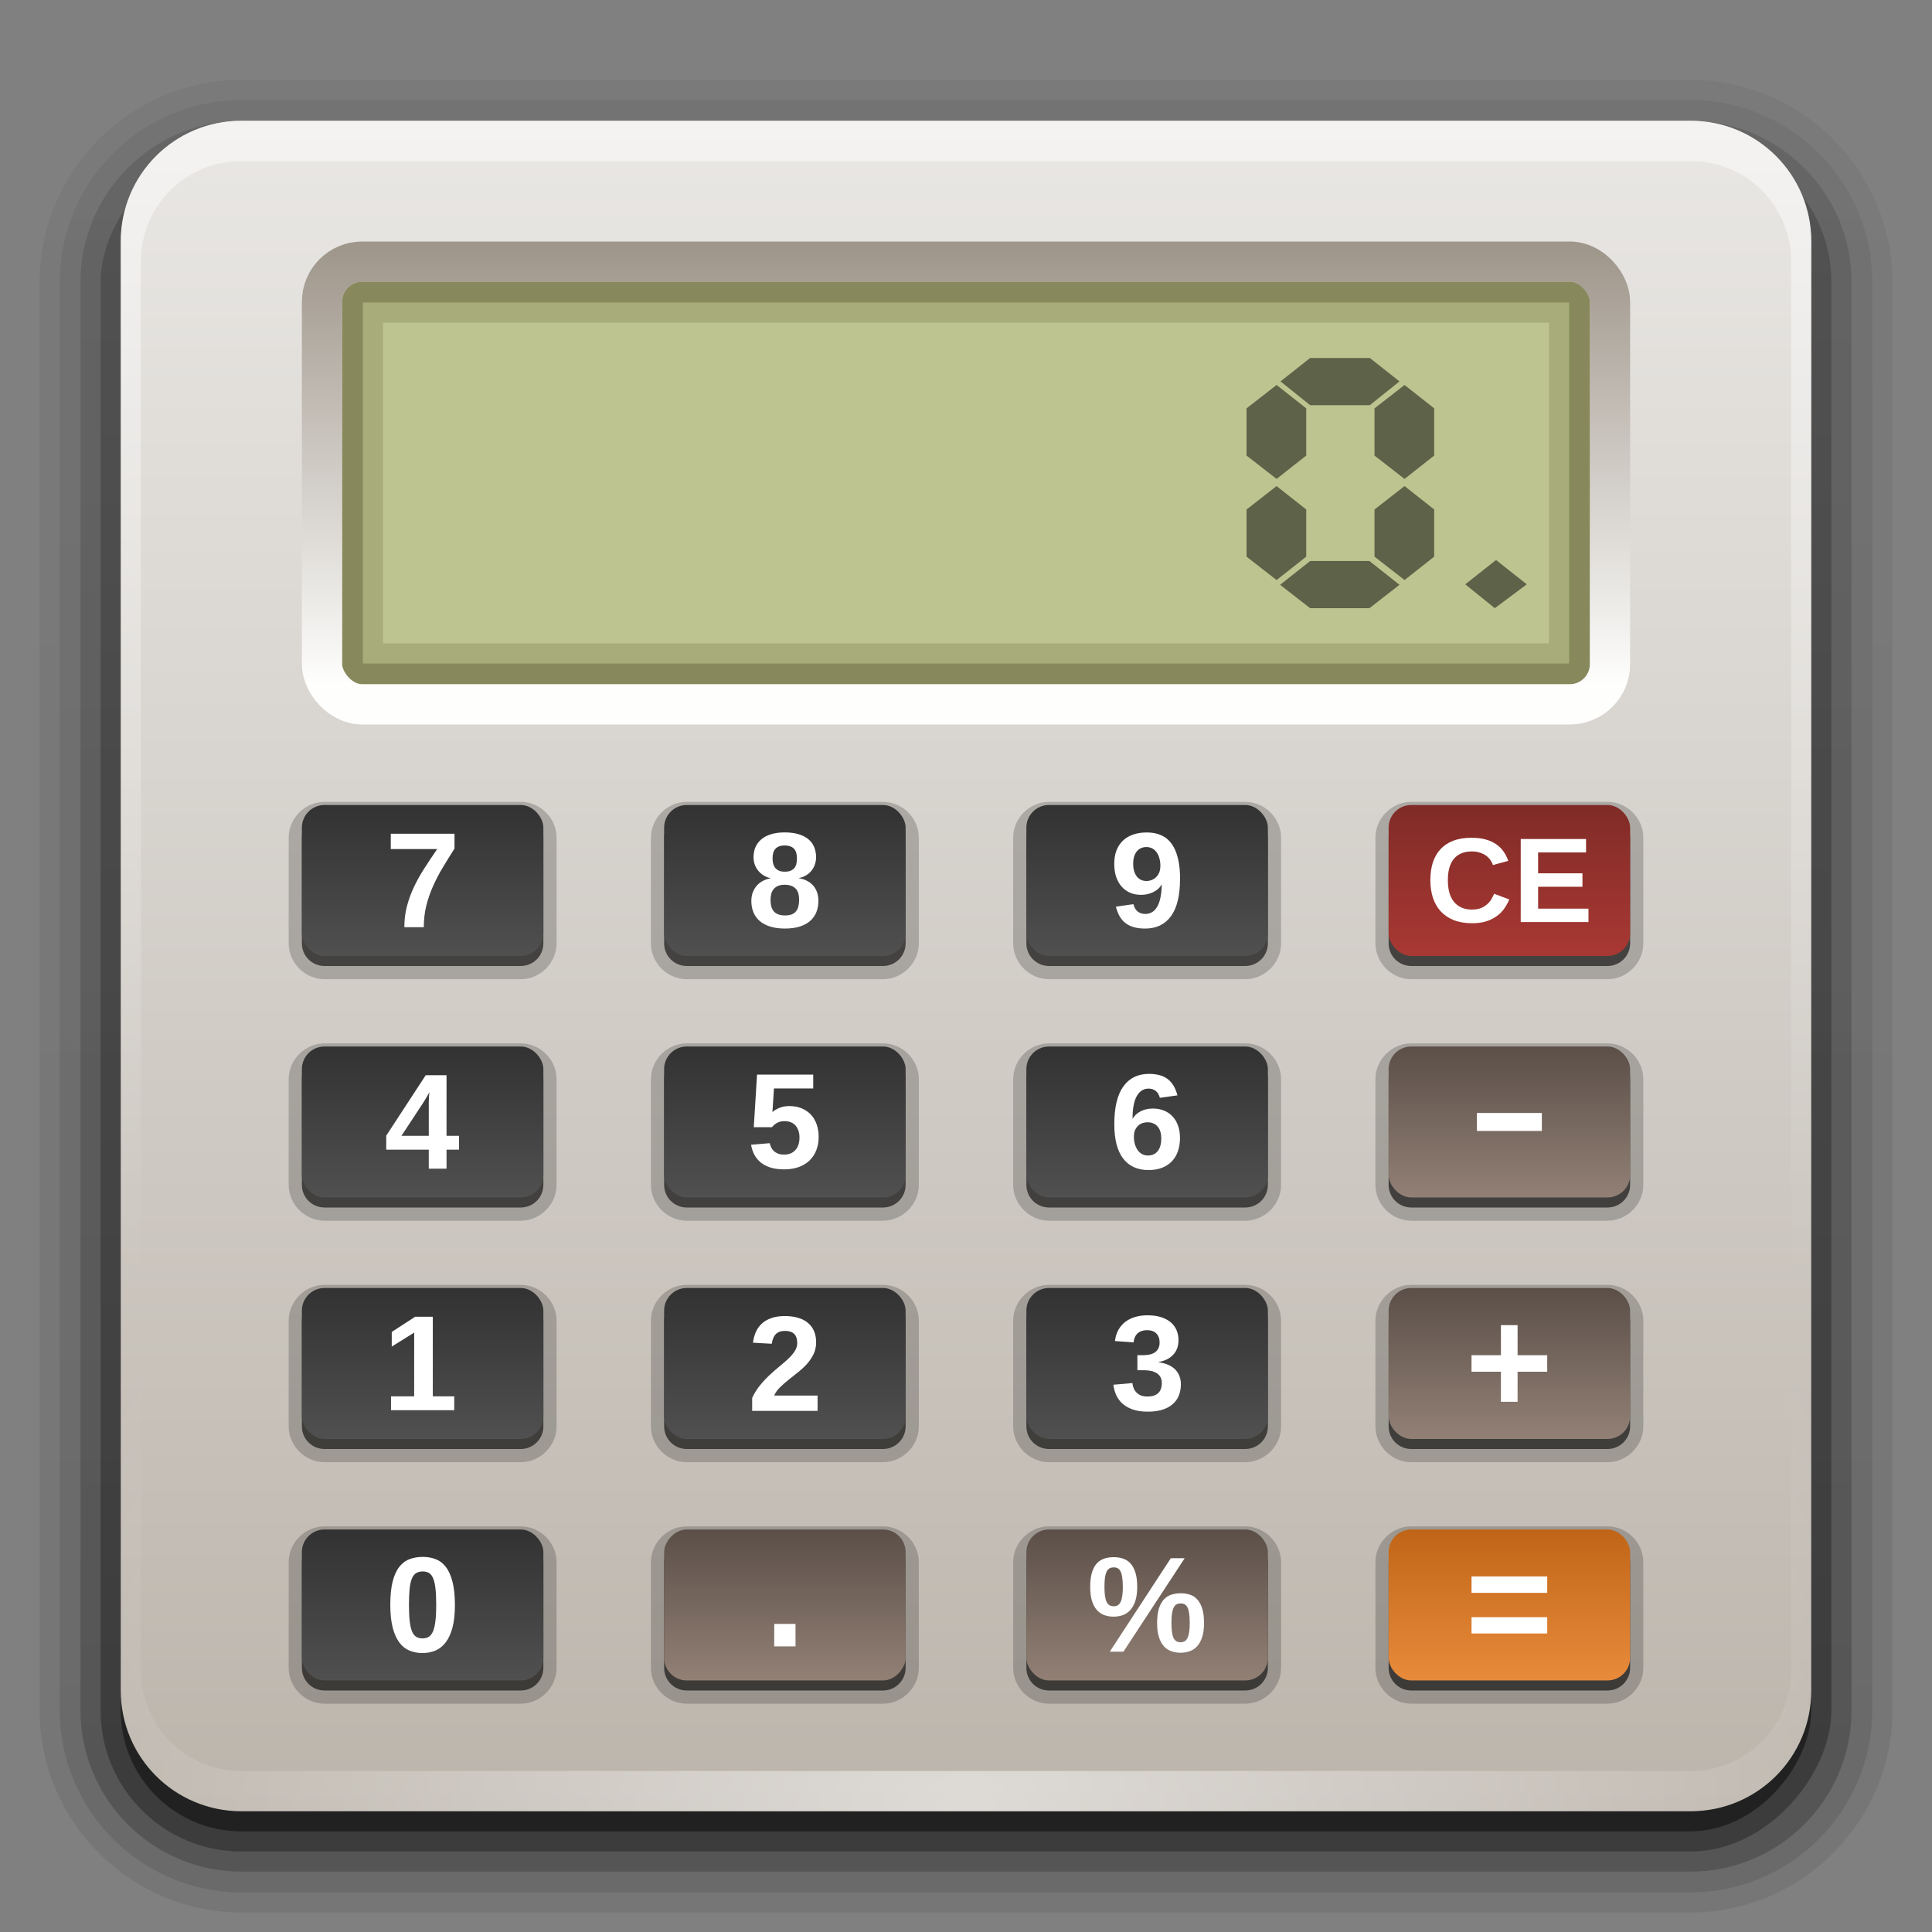 <svg width="96" version="1.0" xmlns="http://www.w3.org/2000/svg" height="96" xmlns:xlink="http://www.w3.org/1999/xlink">
<rect width="100%" height="100%" fill="#808080" stroke="none"/>
<defs id="defs2410">
<filter style="color-interpolation-filters:sRGB" id="filter3174">
<feGaussianBlur stdDeviation="1.71" id="feGaussianBlur3176"/>
</filter>
<linearGradient gradientTransform="matrix(0.75,0,0,0.75,-1,-159.75)" id="linearGradient3793" xlink:href="#linearGradient3720" y1="102" x1="53.333" y2="112" x2="53.333" gradientUnits="userSpaceOnUse"/>
<linearGradient gradientTransform="matrix(1.024,0,0,1.012,-1.143,-98.071)" id="linearGradient2918" xlink:href="#ButtonShadow-0" y1="6.132" x1="32.251" y2="90.239" x2="32.251" gradientUnits="userSpaceOnUse"/>
<linearGradient gradientTransform="matrix(0.75,0,0,0.75,-3,-0.75)" id="linearGradient3791" xlink:href="#linearGradient3778" y1="102" x1="30.247" y2="112" x2="30.247" gradientUnits="userSpaceOnUse"/>
<linearGradient gradientTransform="matrix(0.75,0,0,0.75,3,-0.75)" id="linearGradient3779" xlink:href="#linearGradient3720" y1="96" x1="95.746" y2="85.997" x2="95.746" gradientUnits="userSpaceOnUse"/>
<linearGradient gradientTransform="matrix(0.75,0,0,0.75,-3,-12.75)" id="linearGradient3773" xlink:href="#linearGradient3778" y1="102" x1="30.247" y2="112" x2="30.247" gradientUnits="userSpaceOnUse"/>
<linearGradient gradientTransform="matrix(0.75,0,0,0.75,33,-12.75)" id="linearGradient3777" xlink:href="#linearGradient3778" y1="102" x1="30.247" y2="112" x2="30.247" gradientUnits="userSpaceOnUse"/>
<linearGradient gradientTransform="matrix(0.75,0,0,0.75,15,-12.75)" id="linearGradient3775" xlink:href="#linearGradient3778" y1="102" x1="30.247" y2="112" x2="30.247" gradientUnits="userSpaceOnUse"/>
<linearGradient gradientTransform="matrix(0.75,0,0,0.75,1,-0.75)" id="linearGradient3795" xlink:href="#linearGradient3720" y1="112" x1="74.667" y2="102" x2="74.667" gradientUnits="userSpaceOnUse"/>
<linearGradient gradientTransform="translate(0,-97)" id="linearGradient3721" xlink:href="#ButtonShadow-0" y1="6.132" x1="32.251" y2="90.239" x2="32.251" gradientUnits="userSpaceOnUse"/>
<linearGradient gradientTransform="matrix(1.024,0,0,1.012,-1.143,-98.071)" id="linearGradient3725" xlink:href="#ButtonShadow-0" y1="6.132" x1="32.251" y2="90.239" x2="32.251" gradientUnits="userSpaceOnUse"/>
<linearGradient gradientTransform="matrix(0.75,0,0,0.75,3,-0.75)" id="linearGradient3797" xlink:href="#linearGradient3762" y1="102" x1="94.746" y2="112.049" x2="94.746" gradientUnits="userSpaceOnUse"/>
<linearGradient gradientTransform="matrix(1.024,0,0,1.012,-1.143,-98.071)" id="linearGradient3772" xlink:href="#ButtonShadow-0" y1="6.132" x1="32.251" y2="90.239" x2="32.251" gradientUnits="userSpaceOnUse"/>
<linearGradient gradientTransform="matrix(1.024,0,0,1.012,-1.143,-98.071)" id="linearGradient3780" xlink:href="#ButtonShadow-0" y1="6.132" x1="32.251" y2="90.239" x2="32.251" gradientUnits="userSpaceOnUse"/>
<linearGradient gradientTransform="matrix(1.025,0,0,1.062,-8.6,-4)" id="linearGradient3812" xlink:href="#linearGradient3465" y1="15.5" x1="64" y2="35.771" x2="64" gradientUnits="userSpaceOnUse"/>
<linearGradient gradientTransform="matrix(1.006,0,0,0.994,100,0)" id="ButtonShadow-0" y1="92.54" x1="45.448" y2="7.017" x2="45.448" gradientUnits="userSpaceOnUse">
<stop offset="0" id="stop3750-8"/>
<stop offset="1" style="stop-opacity:.588" id="stop3752-5"/>
</linearGradient>
<linearGradient id="linearGradient3737-1">
<stop offset="0" style="stop-color:#fff" id="stop3739-7"/>
<stop offset="1" style="stop-color:#fff;stop-opacity:0" id="stop3741-2"/>
</linearGradient>
<linearGradient gradientTransform="matrix(0.75,0,0,0.75,3,-0.75)" id="linearGradient3761" xlink:href="#linearGradient3720" y1="80" x1="96" y2="70" x2="96" gradientUnits="userSpaceOnUse"/>
<linearGradient gradientTransform="matrix(0.75,0,0,0.75,33,-24.75)" id="linearGradient3758" xlink:href="#linearGradient3778" y1="102" x1="30.247" y2="112" x2="30.247" gradientUnits="userSpaceOnUse"/>
<linearGradient id="linearGradient3187">
<stop offset="0" style="stop-color:#bcb5ac" id="stop3189"/>
<stop offset="1" style="stop-color:#e9e7e4" id="stop3191"/>
</linearGradient>
<linearGradient id="linearGradient3737">
<stop offset="0" style="stop-color:#fff" id="stop3739"/>
<stop offset="1" style="stop-color:#fff;stop-opacity:0" id="stop3741"/>
</linearGradient>
<linearGradient id="linearGradient3778">
<stop offset="0" style="stop-color:#323232" id="stop3780"/>
<stop offset="1" style="stop-color:#505050" id="stop3782"/>
</linearGradient>
<linearGradient id="linearGradient3770">
<stop offset="0" style="stop-color:#802b27" id="stop3772"/>
<stop offset="1" style="stop-color:#a93833" id="stop3774"/>
</linearGradient>
<linearGradient id="linearGradient3465">
<stop offset="0" style="stop-color:#a0978c" id="stop3467"/>
<stop offset="1" style="stop-color:#fefefd" id="stop3469"/>
</linearGradient>
<linearGradient id="linearGradient3762">
<stop offset="0" style="stop-color:#c06517" id="stop3764"/>
<stop offset="1" style="stop-color:#e88b3b" id="stop3766"/>
</linearGradient>
<linearGradient id="linearGradient3720">
<stop offset="0" style="stop-color:#928075" id="stop3722"/>
<stop offset="1" style="stop-color:#5b4f48" id="stop3724"/>
</linearGradient>
<linearGradient gradientTransform="scale(1.006,0.994)" id="ButtonShadow" y1="92.54" x1="45.448" y2="7.017" x2="45.448" gradientUnits="userSpaceOnUse">
<stop offset="0" id="stop3750"/>
<stop offset="1" style="stop-opacity:.588" id="stop3752"/>
</linearGradient>
<linearGradient id="linearGradient3706" xlink:href="#linearGradient3187" y1="90" x1="48" y2="5.988" x2="48" gradientUnits="userSpaceOnUse"/>
<linearGradient gradientTransform="matrix(0.75,0,0,0.75,3,-0.75)" id="linearGradient3742" xlink:href="#linearGradient3770" y1="54" x1="93.747" y2="64" x2="93.747" gradientUnits="userSpaceOnUse"/>
<linearGradient gradientTransform="matrix(0.75,0,0,0.75,15,-24.75)" id="linearGradient3756" xlink:href="#linearGradient3778" y1="102" x1="30.247" y2="112" x2="30.247" gradientUnits="userSpaceOnUse"/>
<linearGradient gradientTransform="matrix(0.75,0,0,0.75,-3,-24.75)" id="linearGradient3754" xlink:href="#linearGradient3778" y1="102" x1="30.247" y2="112" x2="30.247" gradientUnits="userSpaceOnUse"/>
<linearGradient gradientTransform="matrix(0.75,0,0,0.75,33,-36.75)" id="linearGradient3740" xlink:href="#linearGradient3778" y1="102" x1="30.247" y2="112" x2="30.247" gradientUnits="userSpaceOnUse"/>
<linearGradient gradientTransform="matrix(0.75,0,0,0.75,-3,-36.75)" id="linearGradient3735" xlink:href="#linearGradient3778" y1="102" x1="30.247" y2="112" x2="30.247" gradientUnits="userSpaceOnUse"/>
<linearGradient id="linearGradient3188" xlink:href="#linearGradient3737" y1="6" x1="36.357" y2="63.893" x2="36.357" gradientUnits="userSpaceOnUse"/>
<linearGradient gradientTransform="matrix(0.75,0,0,0.75,15,-36.75)" id="linearGradient3738" xlink:href="#linearGradient3778" y1="102" x1="30.247" y2="112" x2="30.247" gradientUnits="userSpaceOnUse"/>
<radialGradient fx="48" fy="90.172" cx="48" cy="90.172" gradientTransform="matrix(1.157,0,0,0.996,-7.551,0.197)" r="42" id="radialGradient2855" xlink:href="#linearGradient3737-1" gradientUnits="userSpaceOnUse"/>
</defs>
<g style="display:none" id="layer2">
<rect width="86" x="5" y="7" rx="6" height="85" ry="6" style="opacity:.9;fill:url(#ButtonShadow);filter:url(#filter3174);stroke:none" id="rect3745"/>
</g>
<g style="stroke:none" id="layer5">
<path style="opacity:.08;fill:url(#linearGradient2918)" id="path3786" d="m 12,-95.031 c -5.511,0 -10.031,4.52 -10.031,10.031 v 71 c 0,5.511 4.52,10.031 10.031,10.031 h 72 c 5.511,0 10.031,-4.52 10.031,-10.031 v -71 c 0,-5.511 -4.52,-10.031 -10.031,-10.031 h -72 z " transform="scale(1,-1)"/>
<path style="opacity:.1;fill:url(#linearGradient3780)" id="path3778" d="m 12,-94.031 c -4.972,0 -9.031,4.06 -9.031,9.031 v 71 c 0,4.972 4.06,9.031 9.031,9.031 h 72 c 4.972,0 9.031,-4.06 9.031,-9.031 v -71 c 0,-4.972 -4.06,-9.031 -9.031,-9.031 h -72 z " transform="scale(1,-1)"/>
<path style="opacity:.2;fill:url(#linearGradient3772)" id="path3770" d="m 12,-93 c -4.409,0 -8,3.591 -8,8 v 71 c 0,4.409 3.591,8 8,8 h 72 c 4.409,0 8,-3.591 8,-8 v -71 c 0,-4.409 -3.591,-8 -8,-8 h -72 z " transform="scale(1,-1)"/>
<rect width="86" x="5" y="-92" rx="7" height="85" ry="7" style="opacity:.3;fill:url(#linearGradient3725)" id="rect3723" transform="scale(1,-1)"/>
<rect width="84" x="6" y="-91" rx="6" height="84" ry="6" style="opacity:.45;fill:url(#linearGradient3721)" id="rect3716" transform="scale(1,-1)"/>
</g>
<g id="layer4">
<g style="stroke:none;color:#000">
<rect width="68.393" x="13.429" y="10.714" rx="2.565" height="26.107" ry="2.448" style="fill:#bdc490" id="rect3907"/>
<g style="line-height:100%;font-size:48px;font-family:Endless Showroom;text-align:start" id="g3824" transform="matrix(0.777,0,0,0.777,18.259,5.357)">
<path style="opacity:.5;font-weight:900" id="path3961" d="m 68.218,22.238 -1.896,1.496 -1.921,-1.496 0,-3.017 1.921,-1.496 1.896,1.496 0,3.017 m -2.22,-4.742 -1.896,1.521 -3.817,0 -1.896,-1.521 l 1.896,-1.496 h 3.817 l 1.896,1.496 m 2.22,11.208 -1.896,1.496 -1.921,-1.496 0,-3.017 1.921,-1.496 1.896,1.496 0,3.017 m -8.183,-6.466 -1.896,1.496 -1.921,-1.496 0,-3.017 1.921,-1.496 1.896,1.496 0,3.017 m 5.963,8.266 -1.921,1.496 h -3.792 l -1.921,-1.496 1.921,-1.521 h 3.792 l 1.921,1.521 m -5.963,-1.8 -1.896,1.496 -1.921,-1.496 0,-3.017 1.921,-1.496 1.896,1.496 0,3.017"/>
<path style="opacity:.5;font-weight:900" id="text3944" d="m 74.139,30.473 -2.045,1.527 l -1.889,-1.527 1.967,-1.553 1.967,1.553"/>
</g>
<g style="stroke-width:1.5;fill:#717249">
<path style="opacity:.3" id="rect3761" d="m 18,14 c -0.554,0 -1,0.446 -1,1 v 18 c 0,0.554 0.446,1 1,1 h 60 c 0.554,0 1,-0.446 1,-1 v -18 c 0,-0.554 -0.446,-1 -1,-1 h -60 z  m 1.031,2.031 57.938,0 0,15.938 -57.938,0 0,-15.938 z "/>
<path style="opacity:.6" id="rect3757" d="m 18,14 c -0.554,0 -1,0.446 -1,1 v 18 c 0,0.554 0.446,1 1,1 h 60 c 0.554,0 1,-0.446 1,-1 v -18 c 0,-0.554 -0.446,-1 -1,-1 h -60 z  m .031,1.031 59.938,0 0,17.938 -59.938,0 0,-17.938 z "/>
</g>
</g>
</g>
<g id="layer1">
<g style="stroke:none">
<path style="fill:url(#linearGradient3706)" id="rect2419" d="m 12,6 c -3.324,0 -6,2.676 -6,6 v 72 c 0,3.324 2.676,6 6,6 h 72 c 3.324,0 6,-2.676 6,-6 v -72 c 0,-3.324 -2.676,-6 -6,-6 h -72 z  m 6,7 60,0 c 1.108,0 2,0.892 2,2 v 18 c 0,1.108 -0.892,2 -2,2 h -60 c -1.108,0 -2,-0.892 -2,-2 v -18 c 0,-1.108 0.892,-2 2,-2 z "/>
<path style="opacity:.5;fill:url(#linearGradient3188)" id="rect3728" d="m 12,6 c -3.324,0 -6,2.676 -6,6 v 2 68 2 c 0,0.335 0.041,0.651 0.094,0.969 0.049,0.296 0.097,0.597 0.188,0.875 0.01,0.03 0.021,0.064 0.031,0.094 0.099,0.288 0.235,0.547 0.375,0.812 0.145,0.274 0.316,0.536 0.5,0.781 0.184,0.246 0.374,0.473 0.594,0.688 0.44,0.428 0.943,0.815 1.5,1.094 0.279,0.14 0.573,0.247 0.875,0.344 -0.256,-0.1 -0.487,-0.236 -0.719,-0.375 -0.007,-0.004 -0.024,0.004 -0.031,0 -0.032,-0.019 -0.062,-0.043 -0.094,-0.062 -0.12,-0.077 -0.231,-0.164 -0.344,-0.25 -0.106,-0.081 -0.213,-0.161 -0.312,-0.25 -0.178,-0.161 -0.347,-0.345 -0.5,-0.531 -0.108,-0.13 -0.218,-0.265 -0.312,-0.406 -0.025,-0.038 -0.038,-0.086 -0.062,-0.125 -0.065,-0.103 -0.13,-0.205 -0.188,-0.312 -0.101,-0.195 -0.206,-0.416 -0.281,-0.625 -0.008,-0.022 -0.024,-0.041 -0.031,-0.062 -0.032,-0.092 -0.036,-0.187 -0.062,-0.281 -0.03,-0.107 -0.07,-0.203 -0.094,-0.312 -0.073,-0.342 -0.125,-0.698 -0.125,-1.062 v -2 -68 -2 c 0,-2.782 2.218,-5 5,-5 h 2 68 2 c 2.782,0 5,2.218 5,5 v 2 68 2 c 0,0.364 -0.052,0.721 -0.125,1.062 -0.044,0.207 -0.088,0.398 -0.156,0.594 -0.008,0.022 -0.023,0.041 -0.031,0.062 -0.063,0.174 -0.138,0.367 -0.219,0.531 -0.042,0.083 -0.079,0.17 -0.125,0.25 -0.055,0.097 -0.127,0.188 -0.188,0.281 -0.094,0.141 -0.205,0.276 -0.312,0.406 -0.143,0.174 -0.303,0.347 -0.469,0.5 -0.011,0.01 -0.02,0.021 -0.031,0.031 -0.138,0.126 -0.285,0.234 -0.438,0.344 -0.103,0.073 -0.204,0.153 -0.312,0.219 -0.007,0.004 -0.024,-0.004 -0.031,0 -0.232,0.139 -0.463,0.275 -0.719,0.375 0.302,-0.097 0.596,-0.204 0.875,-0.344 0.557,-0.279 1.06,-0.666 1.5,-1.094 0.22,-0.214 0.409,-0.442 0.594,-0.688 0.184,-0.246 0.355,-0.508 0.5,-0.781 0.14,-0.265 0.276,-0.525 0.375,-0.812 0.01,-0.031 0.021,-0.063 0.031,-0.094 0.09,-0.278 0.139,-0.579 0.188,-0.875 0.052,-0.318 0.094,-0.634 0.094,-0.969 v -2 -68 -2 c 0,-3.324 -2.676,-6 -6,-6 h -72 z "/>
</g>
<rect width="64" x="16" y="13" rx="2" height="22" ry="2" style="fill:none;stroke:url(#linearGradient3812);stroke-linejoin:round;stroke-linecap:square;stroke-width:2" id="rect3425"/>
<path style="opacity:.5;fill:url(#radialGradient2855);stroke:none" id="path3615" d="M 12,90 C 8.676,90 6,87.324 6,84 L 6,82 6,14 6,12 c 0,-0.335 0.041,-0.651 0.094,-0.969 0.049,-0.296 0.097,-0.597 0.188,-0.875 C 6.291,10.126 6.302,10.093 6.312,10.062 6.411,9.775 6.547,9.515 6.688,9.25 6.832,8.976 7.003,8.714 7.188,8.469 7.372,8.223 7.561,7.995 7.781,7.781 8.221,7.353 8.724,6.967 9.281,6.688 9.56,6.548 9.855,6.441 10.156,6.344 9.9,6.444 9.67,6.58 9.438,6.719 c -0.007,0.004 -0.024,-0.004 -0.031,0 -0.032,0.019 -0.062,0.043 -0.094,0.062 -0.12,0.077 -0.231,0.164 -0.344,0.25 -0.106,0.081 -0.213,0.161 -0.312,0.25 C 8.478,7.443 8.309,7.627 8.156,7.812 8.049,7.943 7.938,8.078 7.844,8.219 7.819,8.257 7.805,8.305 7.781,8.344 7.716,8.447 7.651,8.548 7.594,8.656 7.493,8.851 7.388,9.072 7.312,9.281 7.304,9.303 7.289,9.322 7.281,9.344 7.249,9.436 7.245,9.531 7.219,9.625 7.188,9.732 7.148,9.828 7.125,9.938 7.052,10.279 7,10.636 7,11 l 0,2 0,68 0,2 c 0,2.782 2.218,5 5,5 l 2,0 68,0 2,0 c 2.782,0 5,-2.218 5,-5 l 0,-2 0,-68 0,-2 C 89,10.636 88.948,10.279 88.875,9.938 88.831,9.731 88.787,9.54 88.719,9.344 88.711,9.322 88.695,9.303 88.688,9.281 88.625,9.108 88.549,8.914 88.469,8.75 88.427,8.667 88.39,8.58 88.344,8.5 88.289,8.403 88.217,8.312 88.156,8.219 88.062,8.078 87.951,7.943 87.844,7.812 87.701,7.638 87.541,7.466 87.375,7.312 87.364,7.302 87.355,7.291 87.344,7.281 87.205,7.156 87.059,7.047 86.906,6.938 86.804,6.864 86.702,6.784 86.594,6.719 c -0.007,-0.004 -0.024,0.004 -0.031,0 -0.232,-0.139 -0.463,-0.275 -0.719,-0.375 0.302,0.097 0.596,0.204 0.875,0.344 0.557,0.279 1.06,0.666 1.5,1.094 0.22,0.214 0.409,0.442 0.594,0.688 0.184,0.246 0.355,0.508 0.5,0.781 0.14,0.265 0.276,0.525 0.375,0.812 0.01,0.031 0.021,0.063 0.031,0.094 0.09,0.278 0.139,0.579 0.188,0.875 C 89.959,11.349 90,11.665 90,12 l 0,2 0,68 0,2 c 0,3.324 -2.676,6 -6,6 l -72,0 z"/>
</g>
<g id="layer3">
<g style="stroke:none">
<path style="opacity:.2" id="path3773" d="m 16.125,39.844 c -0.971,0 -1.781,0.81 -1.781,1.781 v 5.25 c 0,0.971 0.81,1.781 1.781,1.781 h 9.75 c 0.971,0 1.781,-0.81 1.781,-1.781 v -5.25 c 0,-0.971 -0.81,-1.781 -1.781,-1.781 h -9.75 z  m 18,0 c -0.971,0 -1.781,0.81 -1.781,1.781 v 5.25 c 0,0.971 0.81,1.781 1.781,1.781 h 9.75 c 0.971,0 1.781,-0.81 1.781,-1.781 v -5.25 c 0,-0.971 -0.81,-1.781 -1.781,-1.781 h -9.75 z  m 18,0 c -0.971,0 -1.781,0.81 -1.781,1.781 v 5.25 c 0,0.971 0.81,1.781 1.781,1.781 h 9.75 c 0.971,0 1.781,-0.81 1.781,-1.781 v -5.25 c 0,-0.971 -0.81,-1.781 -1.781,-1.781 h -9.75 z  m 18,0 c -0.971,0 -1.781,0.81 -1.781,1.781 v 5.25 c 0,0.971 0.81,1.781 1.781,1.781 h 9.75 c 0.971,0 1.781,-0.81 1.781,-1.781 v -5.25 c 0,-0.971 -0.81,-1.781 -1.781,-1.781 h -9.75 z  m -54,12 c -0.971,0 -1.781,0.81 -1.781,1.781 v 5.25 c 0,0.971 0.81,1.781 1.781,1.781 h 9.75 c 0.971,0 1.781,-0.81 1.781,-1.781 v -5.25 c 0,-0.971 -0.81,-1.781 -1.781,-1.781 h -9.75 z  m 18,0 c -0.971,0 -1.781,0.81 -1.781,1.781 v 5.25 c 0,0.971 0.81,1.781 1.781,1.781 h 9.75 c 0.971,0 1.781,-0.81 1.781,-1.781 v -5.25 c 0,-0.971 -0.81,-1.781 -1.781,-1.781 h -9.75 z  m 18,0 c -0.971,0 -1.781,0.81 -1.781,1.781 v 5.25 c 0,0.971 0.81,1.781 1.781,1.781 h 9.75 c 0.971,0 1.781,-0.81 1.781,-1.781 v -5.25 c 0,-0.971 -0.81,-1.781 -1.781,-1.781 h -9.75 z  m 18,0 c -0.971,0 -1.781,0.81 -1.781,1.781 v 5.25 c 0,0.971 0.81,1.781 1.781,1.781 h 9.75 c 0.971,0 1.781,-0.81 1.781,-1.781 v -5.25 c 0,-0.971 -0.81,-1.781 -1.781,-1.781 h -9.75 z  m -54,12 c -0.971,0 -1.781,0.81 -1.781,1.781 v 5.25 c 0,0.971 0.81,1.781 1.781,1.781 h 9.75 c 0.971,0 1.781,-0.81 1.781,-1.781 v -5.25 c 0,-0.971 -0.81,-1.781 -1.781,-1.781 h -9.75 z  m 18,0 c -0.971,0 -1.781,0.81 -1.781,1.781 v 5.25 c 0,0.971 0.81,1.781 1.781,1.781 h 9.75 c 0.971,0 1.781,-0.81 1.781,-1.781 v -5.25 c 0,-0.971 -0.81,-1.781 -1.781,-1.781 h -9.75 z  m 18,0 c -0.971,0 -1.781,0.81 -1.781,1.781 v 5.25 c 0,0.971 0.81,1.781 1.781,1.781 h 9.75 c 0.971,0 1.781,-0.81 1.781,-1.781 v -5.25 c 0,-0.971 -0.81,-1.781 -1.781,-1.781 h -9.75 z  m 18,0 c -0.971,0 -1.781,0.81 -1.781,1.781 v 5.25 c 0,0.971 0.81,1.781 1.781,1.781 h 9.75 c 0.971,0 1.781,-0.81 1.781,-1.781 v -5.25 c 0,-0.971 -0.81,-1.781 -1.781,-1.781 h -9.75 z  m -54,12 c -0.971,0 -1.781,0.81 -1.781,1.781 v 5.25 c 0,0.971 0.81,1.781 1.781,1.781 h 9.75 c 0.971,0 1.781,-0.81 1.781,-1.781 v -5.25 c 0,-0.971 -0.81,-1.781 -1.781,-1.781 h -9.75 z  m 18,0 c -0.971,-2e-06 -1.781,0.81 -1.781,1.781 v 5.25 c 0,0.971 0.81,1.781 1.781,1.781 h 9.75 c 0.971,0 1.781,-0.81 1.781,-1.781 v -5.25 c -2e-06,-0.971 -0.81,-1.781 -1.781,-1.781 h -9.75 z  m 18,0 c -0.971,0 -1.781,0.81 -1.781,1.781 v 5.25 c 0,0.971 0.81,1.781 1.781,1.781 h 9.75 c 0.971,0 1.781,-0.81 1.781,-1.781 v -5.25 c 0,-0.971 -0.81,-1.781 -1.781,-1.781 h -9.75 z  m 18,0 c -0.971,0 -1.781,0.81 -1.781,1.781 v 5.25 c 0,0.971 0.81,1.781 1.781,1.781 h 9.75 c 0.971,0 1.781,-0.81 1.781,-1.781 v -5.25 c 0,-0.971 -0.81,-1.781 -1.781,-1.781 h -9.75 z "/>
<path style="opacity:.6" id="rect3636" d="m 16.125,40.5 c -0.623,0 -1.125,0.502 -1.125,1.125 v 5.25 c 0,0.623 0.502,1.125 1.125,1.125 h 9.75 c 0.623,0 1.125,-0.502 1.125,-1.125 v -5.25 c 0,-0.623 -0.502,-1.125 -1.125,-1.125 h -9.75 z  m 18,0 c -0.623,0 -1.125,0.502 -1.125,1.125 v 5.25 c 0,0.623 0.502,1.125 1.125,1.125 h 9.75 c 0.623,0 1.125,-0.502 1.125,-1.125 v -5.25 c 0,-0.623 -0.502,-1.125 -1.125,-1.125 h -9.75 z  m 18,0 c -0.623,0 -1.125,0.502 -1.125,1.125 v 5.25 c 0,0.623 0.502,1.125 1.125,1.125 h 9.75 c 0.623,0 1.125,-0.502 1.125,-1.125 v -5.25 c 0,-0.623 -0.502,-1.125 -1.125,-1.125 h -9.75 z  m 18,0 c -0.623,0 -1.125,0.502 -1.125,1.125 v 5.25 c 0,0.623 0.502,1.125 1.125,1.125 h 9.75 c 0.623,0 1.125,-0.502 1.125,-1.125 v -5.25 c 0,-0.623 -0.502,-1.125 -1.125,-1.125 h -9.75 z  m -54,12 c -0.623,0 -1.125,0.502 -1.125,1.125 v 5.25 c 0,0.623 0.502,1.125 1.125,1.125 h 9.75 c 0.623,0 1.125,-0.502 1.125,-1.125 v -5.25 c 0,-0.623 -0.502,-1.125 -1.125,-1.125 h -9.75 z  m 18,0 c -0.623,0 -1.125,0.502 -1.125,1.125 v 5.25 c 0,0.623 0.502,1.125 1.125,1.125 h 9.75 c 0.623,0 1.125,-0.502 1.125,-1.125 v -5.25 c 0,-0.623 -0.502,-1.125 -1.125,-1.125 h -9.75 z  m 18,0 c -0.623,0 -1.125,0.502 -1.125,1.125 v 5.25 c 0,0.623 0.502,1.125 1.125,1.125 h 9.75 c 0.623,0 1.125,-0.502 1.125,-1.125 v -5.25 c 0,-0.623 -0.502,-1.125 -1.125,-1.125 h -9.75 z  m 18,0 c -0.623,0 -1.125,0.502 -1.125,1.125 v 5.25 c 0,0.623 0.502,1.125 1.125,1.125 h 9.75 c 0.623,0 1.125,-0.502 1.125,-1.125 v -5.25 c 0,-0.623 -0.502,-1.125 -1.125,-1.125 h -9.75 z  m -54,12 c -0.623,0 -1.125,0.502 -1.125,1.125 v 5.25 c 0,0.623 0.502,1.125 1.125,1.125 h 9.75 c 0.623,0 1.125,-0.502 1.125,-1.125 v -5.25 c 0,-0.623 -0.502,-1.125 -1.125,-1.125 h -9.75 z  m 18,0 c -0.623,0 -1.125,0.502 -1.125,1.125 v 5.25 c 0,0.623 0.502,1.125 1.125,1.125 h 9.75 c 0.623,0 1.125,-0.502 1.125,-1.125 v -5.25 c 0,-0.623 -0.502,-1.125 -1.125,-1.125 h -9.75 z  m 18,0 c -0.623,0 -1.125,0.502 -1.125,1.125 v 5.25 c 0,0.623 0.502,1.125 1.125,1.125 h 9.75 c 0.623,0 1.125,-0.502 1.125,-1.125 v -5.25 c 0,-0.623 -0.502,-1.125 -1.125,-1.125 h -9.75 z  m 18,0 c -0.623,0 -1.125,0.502 -1.125,1.125 v 5.25 c 0,0.623 0.502,1.125 1.125,1.125 h 9.75 c 0.623,0 1.125,-0.502 1.125,-1.125 v -5.25 c 0,-0.623 -0.502,-1.125 -1.125,-1.125 h -9.75 z  m -54,12 c -0.623,0 -1.125,0.502 -1.125,1.125 v 5.25 c 0,0.623 0.502,1.125 1.125,1.125 h 9.75 c 0.623,0 1.125,-0.502 1.125,-1.125 v -5.25 c 0,-0.623 -0.502,-1.125 -1.125,-1.125 h -9.75 z  m 18,0 c -0.623,-1e-06 -1.125,0.502 -1.125,1.125 v 5.25 c 0,0.623 0.502,1.125 1.125,1.125 h 9.75 c 0.623,0 1.125,-0.502 1.125,-1.125 v -5.25 c -1e-06,-0.623 -0.502,-1.125 -1.125,-1.125 h -9.75 z  m 18,0 c -0.623,0 -1.125,0.502 -1.125,1.125 v 5.25 c 0,0.623 0.502,1.125 1.125,1.125 h 9.75 c 0.623,0 1.125,-0.502 1.125,-1.125 v -5.25 c 0,-0.623 -0.502,-1.125 -1.125,-1.125 h -9.75 z  m 18,0 c -0.623,0 -1.125,0.502 -1.125,1.125 v 5.25 c 0,0.623 0.502,1.125 1.125,1.125 h 9.75 c 0.623,0 1.125,-0.502 1.125,-1.125 v -5.25 c 0,-0.623 -0.502,-1.125 -1.125,-1.125 h -9.75 z "/>
<g id="g3763" transform="translate(0,0.25)">
<rect width="12" x="15" y="63.75" rx="1.125" height="7.5" ry="1.125" style="fill:url(#linearGradient3773)" id="rect3786"/>
<path style="fill:#fff;font-family:Liberation Sans;text-align:start;line-height:100%;font-weight:bold;font-size:9px" id="text3826" d="m 19.43,69.822 0,-.689 1.15,0 0,-3.167 -1.114,.695 0,-.728 1.163,-.755 .877,0 0,3.955 1.065,0 0,.689 -3.141,0"/>
<rect width="12" x="33" y="63.75" rx="1.125" height="7.5" ry="1.125" style="fill:url(#linearGradient3775)" id="rect3798"/>
<path style="fill:#fff;font-family:Liberation Sans;text-align:start;line-height:100%;font-weight:bold;font-size:9px" id="text3830" d="m 37.375,69.857 0,-.643 c 0.105,-0.231 0.234,-0.438 0.386,-0.623 0.152,-0.187 0.31,-0.357 0.475,-0.511 0.167,-0.156 0.332,-0.3 0.494,-0.432 0.165,-0.134 0.312,-0.263 0.442,-0.386 0.132,-0.125 0.238,-0.25 0.32,-0.376 0.081,-0.125 0.122,-0.258 0.122,-0.399 -7e-06,-0.207 -0.052,-0.359 -0.155,-0.458 -0.103,-0.099 -0.255,-0.148 -0.455,-0.148 -0.198,5e-06 -0.349,0.054 -0.455,0.162 -0.103,0.105 -0.17,0.265 -0.201,0.478 l -.933,-.053 c 0.022,-0.182 0.067,-0.354 0.135,-0.514 0.068,-0.16 0.165,-0.301 0.29,-0.422 0.127,-0.121 0.286,-0.215 0.475,-0.283 0.191,-0.07 0.419,-0.105 0.682,-0.105 0.25,4e-06 0.472,0.03 0.666,0.089 0.193,0.057 0.356,0.142 0.488,0.254 0.132,0.112 0.232,0.249 0.3,0.412 0.068,0.16 0.102,0.344 0.102,0.55 -7e-06,0.218 -0.043,0.414 -0.129,0.59 -0.086,0.176 -0.196,0.338 -0.33,0.488 -0.134,0.147 -0.283,0.286 -0.448,0.415 -0.163,0.13 -0.321,0.256 -0.475,0.379 -0.154,0.123 -0.294,0.247 -0.422,0.372 -0.125,0.125 -0.219,0.259 -0.28,0.402 h 2.156 v 0.761 h -3.25"/>
<rect width="12" x="51" y="63.75" rx="1.125" height="7.5" ry="1.125" style="fill:url(#linearGradient3777)" id="rect3810"/>
<path style="fill:#fff;font-family:Liberation Sans;text-align:start;line-height:100%;font-weight:bold;font-size:9px" id="text3834" d="m 58.678,68.53 c 0,0.211 -0.035,0.401 -0.105,0.57 -0.068,0.167 -0.171,0.31 -0.31,0.428 -0.138,0.119 -0.311,0.21 -0.517,0.274 -0.204,0.062 -0.443,0.092 -0.715,0.092 -0.303,0 -0.559,-0.038 -0.768,-0.115 -0.207,-0.077 -0.377,-0.178 -0.511,-0.303 -0.132,-0.127 -0.232,-0.271 -0.3,-0.432 -0.066,-0.16 -0.109,-0.323 -0.129,-0.488 l .943,-.082 c 0.013,0.099 0.037,0.19 0.073,0.274 0.037,0.081 0.087,0.152 0.148,0.211 0.062,0.059 0.136,0.105 0.224,0.138 0.09,0.031 0.196,0.046 0.316,0.046 0.222,1e-06 0.394,-0.055 0.517,-0.165 0.123,-0.11 0.185,-0.278 0.185,-0.504 -8e-06,-0.138 -0.03,-0.249 -0.089,-0.333 -0.057,-0.083 -0.131,-0.147 -0.221,-0.191 -0.088,-0.046 -0.183,-0.077 -0.287,-0.092 -0.103,-0.015 -0.201,-0.023 -0.293,-0.023 h -0.323 v -0.748 h 0.303 c 0.092,4e-06 0.186,-0.009 0.28,-0.026 0.097,-0.018 0.183,-0.049 0.26,-0.096 0.077,-0.046 0.14,-0.11 0.188,-0.191 0.048,-0.083 0.073,-0.189 0.073,-0.316 0,-0.191 -0.054,-0.341 -0.162,-0.448 -0.105,-0.11 -0.26,-0.165 -0.465,-0.165 -0.191,3e-06 -0.346,0.053 -0.465,0.158 -0.116,0.105 -0.183,0.255 -0.201,0.448 l -.926,-.066 c 0.026,-0.218 0.086,-0.406 0.178,-0.567 0.094,-0.16 0.212,-0.293 0.353,-0.399 0.143,-0.105 0.307,-0.183 0.491,-0.234 0.185,-0.053 0.38,-0.079 0.587,-0.079 0.272,5e-06 0.506,0.033 0.702,0.099 0.196,0.066 0.356,0.155 0.481,0.267 0.125,0.112 0.218,0.243 0.277,0.392 0.059,0.149 0.089,0.309 0.089,0.478 0,0.136 -0.02,0.264 -0.059,0.382 -0.04,0.116 -0.1,0.222 -0.181,0.316 -0.079,0.092 -0.181,0.172 -0.307,0.241 -0.125,0.066 -0.274,0.115 -0.445,0.148 v 0.013 c 0.191,0.022 0.357,0.066 0.498,0.132 0.141,0.064 0.256,0.144 0.346,0.241 0.09,0.097 0.157,0.207 0.201,0.33 0.044,0.121 0.066,0.249 0.066,0.386"/>
<rect width="12" x="69" y="63.75" rx="1.125" height="7.5" ry="1.125" style="fill:url(#linearGradient3779)" id="rect3380"/>
<path style="fill:#fff;font-family:Liberation Sans;text-align:start;line-height:100%;font-weight:bold;font-size:10px" id="text3870" d="m 75.408,67.91 0,1.494 -.828,0 0,-1.494 -1.461,0 0,-.82 1.461,0 0,-1.494 .828,0 0,1.494 1.472,0 0,.82 -1.472,0"/>
</g>
<g id="g3744" transform="translate(0,0.25)">
<rect width="12" x="15" y="51.75" rx="1.125" height="7.5" ry="1.125" style="fill:url(#linearGradient3754)" id="rect3790"/>
<path style="fill:#fff;font-family:Liberation Sans;text-align:start;line-height:100%;font-weight:bold;font-size:9px" id="text3838" d="m 22.188,56.876 0,.946 -.883,0 0,-.946 -2.113,0 0,-.695 1.961,-3.003 1.035,0 0,3.009 .62,0 0,.689 -.62,0 m -.883,-2.208 c -3e-06,-0.037 -3e-06,-0.086 0,-0.145 0.002,-0.062 0.004,-0.124 0.007,-0.188 0.004,-0.064 0.008,-0.124 0.01,-0.181 0.004,-0.059 0.009,-0.105 0.013,-0.138 -0.011,0.024 -0.029,0.059 -0.053,0.105 -0.024,0.044 -0.052,0.092 -0.082,0.145 -0.029,0.051 -0.059,0.101 -0.092,0.152 -0.031,0.051 -0.058,0.094 -0.082,0.132 l -1.078,1.638 h 1.358 v -1.519"/>
<rect width="12" x="33" y="51.75" rx="1.125" height="7.5" ry="1.125" style="fill:url(#linearGradient3756)" id="rect3800"/>
<path style="fill:#fff;font-family:Liberation Sans;text-align:start;line-height:100%;font-weight:bold;font-size:9px" id="text3842" d="m 40.679,56.243 c -8e-06,0.233 -0.037,0.448 -0.112,0.646 -0.073,0.196 -0.181,0.366 -0.326,0.511 -0.145,0.143 -0.325,0.255 -0.541,0.336 -0.213,0.079 -0.46,0.119 -0.742,0.119 -0.259,-1e-06 -0.486,-0.031 -0.679,-0.092 -0.193,-0.064 -0.357,-0.151 -0.491,-0.26 -0.132,-0.112 -0.236,-0.243 -0.313,-0.392 -0.075,-0.149 -0.126,-0.31 -0.155,-0.481 l .926,-.076 c 0.018,0.073 0.042,0.143 0.073,0.211 0.033,0.068 0.078,0.129 0.135,0.181 0.057,0.053 0.127,0.096 0.211,0.129 0.084,0.031 0.185,0.046 0.303,0.046 0.231,1e-06 0.414,-0.074 0.55,-0.221 0.138,-0.147 0.208,-0.359 0.208,-0.636 0,-0.123 -0.018,-0.234 -0.053,-0.333 -0.033,-0.099 -0.081,-0.183 -0.145,-0.254 -0.062,-0.07 -0.138,-0.124 -0.231,-0.162 -0.09,-0.037 -0.193,-0.056 -0.31,-0.056 -0.154,3e-06 -0.28,0.03 -0.379,0.089 -0.099,0.057 -0.182,0.127 -0.25,0.211 h -0.903 l .162,-2.614 h 2.792 v 0.689 h -1.951 l -.076,1.173 c 0.092,-0.081 0.209,-0.151 0.349,-0.208 0.141,-0.059 0.304,-0.089 0.491,-0.089 0.229,3e-06 0.433,0.037 0.613,0.112 0.18,0.075 0.333,0.179 0.458,0.313 0.125,0.134 0.221,0.296 0.287,0.484 0.066,0.187 0.099,0.394 0.099,0.623"/>
<rect width="12" x="51" y="51.75" rx="1.125" height="7.5" ry="1.125" style="fill:url(#linearGradient3758)" id="rect3812"/>
<path style="fill:#fff;font-family:Liberation Sans;text-align:start;line-height:100%;font-weight:bold;font-size:9px" id="text3846" d="m 58.632,56.304 c -8e-06,0.233 -0.033,0.447 -0.099,0.643 -0.066,0.193 -0.165,0.36 -0.297,0.501 -0.13,0.138 -0.292,0.247 -0.488,0.326 -0.196,0.077 -0.422,0.115 -0.679,0.115 -0.547,0 -0.968,-0.191 -1.262,-0.573 -0.292,-0.385 -0.438,-0.954 -0.438,-1.707 0,-0.828 0.148,-1.451 0.445,-1.869 0.299,-0.42 0.725,-0.63 1.279,-0.63 0.185,4e-06 0.353,0.02 0.504,0.059 0.152,0.037 0.287,0.099 0.405,0.185 0.119,0.086 0.22,0.197 0.303,0.333 0.083,0.134 0.151,0.298 0.201,0.491 l -.873,.122 c -0.044,-0.163 -0.115,-0.279 -0.214,-0.349 -0.099,-0.073 -0.214,-0.109 -0.346,-0.109 -0.248,3e-06 -0.444,0.124 -0.587,0.372 -0.141,0.248 -0.211,0.625 -0.211,1.13 0.099,-0.165 0.236,-0.291 0.412,-0.379 0.176,-0.088 0.375,-0.132 0.597,-0.132 0.204,3e-06 0.389,0.034 0.554,0.102 0.167,0.066 0.309,0.163 0.425,0.29 0.119,0.125 0.21,0.279 0.274,0.461 0.064,0.182 0.096,0.388 0.096,0.616 m -.929,.026 c 0,-0.125 -0.014,-0.237 -0.043,-0.336 -0.029,-0.101 -0.073,-0.187 -0.132,-0.257 -0.057,-0.07 -0.129,-0.124 -0.214,-0.161 -0.086,-0.04 -0.185,-0.059 -0.297,-0.059 -0.081,1e-06 -0.163,0.013 -0.244,0.04 -0.081,0.026 -0.154,0.069 -0.218,0.129 -0.064,0.057 -0.115,0.131 -0.155,0.221 -0.04,0.09 -0.059,0.199 -0.059,0.326 0,0.132 0.016,0.255 0.049,0.369 0.033,0.114 0.079,0.214 0.138,0.3 0.062,0.084 0.135,0.149 0.221,0.198 0.086,0.046 0.182,0.069 0.29,0.069 0.209,1e-06 0.371,-0.074 0.488,-0.221 0.116,-0.149 0.175,-0.355 0.175,-0.616"/>
<rect width="12" x="69" y="51.75" rx="1.125" height="7.5" ry="1.125" style="fill:url(#linearGradient3761)" id="rect3372"/>
<path style="fill:#fff;font-family:Liberation Sans;text-align:start;line-height:100%;font-weight:bold;font-size:10px" id="text3874" d="m 73.385,55.947 0,-.894 3.229,0 0,.894 -3.229,0"/>
</g>
<g id="g3725" transform="translate(0,0.25)">
<rect width="12" x="15" y="39.75" rx="1.125" height="7.5" ry="1.125" style="fill:url(#linearGradient3735)" id="rect3794"/>
<path style="fill:#fff;font-family:Liberation Sans;text-align:start;line-height:100%;font-weight:bold;font-size:9px" id="text3850" d="m 22.584,41.913 c -0.209,0.33 -0.406,0.649 -0.593,0.959 -0.185,0.31 -0.346,0.622 -0.484,0.936 -0.138,0.312 -0.248,0.634 -0.33,0.966 -0.079,0.33 -0.119,0.679 -0.119,1.048 h -0.966 c -1e-06,-0.367 0.043,-0.715 0.129,-1.045 0.088,-0.332 0.207,-0.655 0.356,-0.969 0.149,-0.314 0.323,-0.624 0.521,-0.929 0.198,-0.308 0.406,-0.621 0.626,-0.939 h -2.307 v -0.761 h 3.167 v 0.735"/>
<rect width="12" x="33" y="39.75" rx="1.125" height="7.5" ry="1.125" style="fill:url(#linearGradient3738)" id="rect3802"/>
<path style="fill:#fff;font-family:Liberation Sans;text-align:start;line-height:100%;font-weight:bold;font-size:9px" id="text3854" d="m 40.666,44.515 c 0,0.2 -0.033,0.385 -0.099,0.554 -0.066,0.167 -0.167,0.312 -0.303,0.435 -0.136,0.121 -0.309,0.215 -0.517,0.283 -0.209,0.068 -0.457,0.102 -0.745,0.102 -0.286,0 -0.534,-0.034 -0.745,-0.102 -0.209,-0.068 -0.382,-0.163 -0.521,-0.283 -0.136,-0.123 -0.237,-0.268 -0.303,-0.435 -0.066,-0.167 -0.099,-0.349 -0.099,-0.547 -1e-06,-0.169 0.026,-0.319 0.079,-0.448 0.053,-0.132 0.123,-0.245 0.211,-0.339 0.088,-0.094 0.189,-0.169 0.303,-0.224 0.114,-0.057 0.232,-0.096 0.353,-0.115 v -0.013 c -0.13,-0.029 -0.246,-0.076 -0.349,-0.142 -0.103,-0.066 -0.191,-0.145 -0.264,-0.237 -0.073,-0.092 -0.129,-0.194 -0.168,-0.307 -0.037,-0.114 -0.056,-0.233 -0.056,-0.356 0,-0.185 0.033,-0.353 0.099,-0.504 0.068,-0.152 0.167,-0.281 0.297,-0.389 0.13,-0.108 0.29,-0.19 0.481,-0.247 0.193,-0.059 0.416,-0.089 0.669,-0.089 0.27,4e-06 0.503,0.031 0.699,0.092 0.198,0.059 0.36,0.144 0.488,0.254 0.127,0.108 0.222,0.237 0.283,0.389 0.062,0.152 0.092,0.319 0.092,0.501 0,0.121 -0.02,0.238 -0.059,0.353 -0.037,0.112 -0.092,0.214 -0.165,0.307 -0.073,0.092 -0.161,0.17 -0.267,0.234 -0.103,0.064 -0.221,0.109 -0.353,0.135 v 0.013 c 0.136,0.022 0.263,0.063 0.379,0.122 0.119,0.057 0.221,0.133 0.307,0.227 0.086,0.092 0.153,0.204 0.201,0.336 0.048,0.13 0.073,0.277 0.073,0.442 m -1.068,-2.119 c 0,-0.092 -0.01,-0.177 -0.03,-0.254 -0.02,-0.079 -0.053,-0.146 -0.099,-0.201 -0.046,-0.057 -0.109,-0.101 -0.188,-0.132 -0.077,-0.033 -0.175,-0.049 -0.293,-0.049 -0.114,4e-06 -0.21,0.016 -0.287,0.049 -0.077,0.031 -0.138,0.075 -0.185,0.132 -0.046,0.055 -0.079,0.122 -0.099,0.201 -0.02,0.077 -0.03,0.162 -0.03,0.254 -2e-06,0.081 0.008,0.162 0.023,0.241 0.018,0.079 0.048,0.151 0.092,0.214 0.044,0.062 0.105,0.112 0.185,0.152 0.079,0.04 0.181,0.059 0.307,0.059 0.132,2e-06 0.237,-0.02 0.316,-0.059 0.081,-0.04 0.143,-0.091 0.185,-0.155 0.042,-0.064 0.069,-0.135 0.082,-0.214 0.013,-0.079 0.02,-0.158 0.02,-0.237 m .109,2.043 c 0,-0.094 -0.011,-0.186 -0.033,-0.274 -0.02,-0.088 -0.057,-0.165 -0.112,-0.231 -0.053,-0.068 -0.126,-0.122 -0.221,-0.161 -0.094,-0.042 -0.214,-0.063 -0.359,-0.063 -0.132,3e-06 -0.243,0.021 -0.333,0.063 -0.088,0.04 -0.159,0.093 -0.214,0.161 -0.053,0.068 -0.091,0.147 -0.115,0.237 -0.022,0.088 -0.033,0.181 -0.033,0.28 -1e-06,0.116 0.011,0.223 0.033,0.32 0.024,0.097 0.064,0.18 0.119,0.25 0.057,0.068 0.132,0.121 0.224,0.158 0.092,0.037 0.208,0.056 0.346,0.056 0.138,1e-06 0.253,-0.019 0.343,-0.056 0.09,-0.04 0.161,-0.094 0.214,-0.165 0.053,-0.07 0.089,-0.154 0.109,-0.25 0.022,-0.099 0.033,-0.208 0.033,-0.326"/>
<rect width="12" x="51" y="39.75" rx="1.125" height="7.5" ry="1.125" style="fill:url(#linearGradient3740)" id="rect3814"/>
<path style="fill:#fff;font-family:Liberation Sans;text-align:start;line-height:100%;font-weight:bold;font-size:9px" id="text3858" d="m 58.635,43.428 c 0,0.824 -0.151,1.44 -0.452,1.849 -0.301,0.409 -0.728,0.613 -1.282,0.613 -0.2,0 -0.38,-0.021 -0.541,-0.063 -0.158,-0.042 -0.297,-0.107 -0.415,-0.194 -0.119,-0.088 -0.22,-0.201 -0.303,-0.339 -0.081,-0.138 -0.146,-0.303 -0.194,-0.494 l .87,-.122 c 0.044,0.165 0.115,0.287 0.214,0.366 0.101,0.079 0.227,0.119 0.379,0.119 0.125,1e-06 0.237,-0.03 0.336,-0.089 0.099,-0.059 0.183,-0.149 0.254,-0.27 0.07,-0.121 0.124,-0.274 0.162,-0.458 0.04,-0.187 0.06,-0.406 0.063,-0.659 -0.044,0.086 -0.102,0.162 -0.175,0.227 -0.073,0.066 -0.155,0.121 -0.247,0.165 -0.09,0.044 -0.187,0.078 -0.29,0.102 -0.103,0.022 -0.208,0.033 -0.313,0.033 -0.202,2e-06 -0.386,-0.035 -0.55,-0.105 -0.165,-0.073 -0.305,-0.176 -0.422,-0.31 -0.116,-0.134 -0.207,-0.296 -0.27,-0.484 -0.062,-0.191 -0.092,-0.406 -0.092,-0.646 0,-0.246 0.036,-0.466 0.109,-0.659 0.075,-0.193 0.181,-0.356 0.32,-0.488 0.138,-0.134 0.308,-0.235 0.508,-0.303 0.202,-0.07 0.431,-0.105 0.686,-0.105 0.268,4e-06 0.504,0.046 0.709,0.138 0.207,0.09 0.379,0.231 0.517,0.422 0.138,0.189 0.243,0.43 0.313,0.722 0.073,0.29 0.109,0.635 0.109,1.035 m -.979,-.649 c -8e-06,-0.132 -0.015,-0.255 -0.046,-0.369 -0.029,-0.116 -0.073,-0.216 -0.132,-0.3 -0.059,-0.086 -0.132,-0.153 -0.218,-0.201 -0.086,-0.048 -0.185,-0.072 -0.297,-0.073 -0.103,5e-06 -0.196,0.02 -0.277,0.059 -0.081,0.037 -0.151,0.092 -0.208,0.165 -0.057,0.073 -0.101,0.16 -0.132,0.264 -0.029,0.103 -0.043,0.22 -0.043,0.349 0,0.121 0.014,0.234 0.043,0.339 0.029,0.103 0.07,0.193 0.125,0.27 0.055,0.075 0.124,0.134 0.208,0.178 0.083,0.042 0.179,0.063 0.287,0.063 0.086,2e-06 0.169,-0.015 0.25,-0.046 0.083,-0.031 0.157,-0.077 0.221,-0.138 0.066,-0.062 0.119,-0.138 0.158,-0.231 0.04,-0.094 0.059,-0.204 0.059,-0.33"/>
<rect width="12" x="69" y="39.75" rx="1.125" height="7.5" ry="1.125" style="fill:url(#linearGradient3742)" id="rect3396"/>
<path style="fill:#fff;font-family:Liberation Sans;text-align:start;line-height:100%;font-weight:bold;font-size:8px" id="text3878" d="m 73.154,44.944 c 0.162,1e-06 0.302,-0.022 0.419,-0.067 0.119,-0.047 0.222,-0.107 0.308,-0.182 0.088,-0.074 0.16,-0.158 0.217,-0.252 0.059,-0.094 0.106,-0.188 0.144,-0.284 l .753,.284 c -0.061,0.148 -0.14,0.294 -0.237,0.437 -0.098,0.143 -0.22,0.269 -0.366,0.378 -0.146,0.109 -0.321,0.198 -0.524,0.267 -0.201,0.066 -0.438,0.1 -0.712,0.1 -0.357,0 -0.667,-0.053 -0.929,-0.158 -0.262,-0.107 -0.479,-0.256 -0.65,-0.445 -0.17,-0.191 -0.297,-0.418 -0.381,-0.68 -0.082,-0.262 -0.123,-0.548 -0.123,-0.858 0,-0.322 0.041,-0.613 0.123,-0.873 0.084,-0.26 0.21,-0.48 0.378,-0.662 0.168,-0.184 0.38,-0.324 0.636,-0.422 0.258,-0.1 0.561,-0.149 0.908,-0.149 0.27,4e-06 0.505,0.028 0.706,0.085 0.203,0.057 0.378,0.137 0.524,0.24 0.148,0.102 0.271,0.223 0.366,0.363 0.098,0.139 0.174,0.292 0.229,0.46 l -.762,.208 c -0.027,-0.088 -0.069,-0.172 -0.126,-0.252 -0.057,-0.082 -0.129,-0.154 -0.217,-0.217 -0.086,-0.062 -0.188,-0.112 -0.305,-0.149 -0.117,-0.039 -0.25,-0.059 -0.398,-0.059 -0.209,2e-06 -0.389,0.034 -0.539,0.103 -0.15,0.066 -0.274,0.162 -0.372,0.287 -0.096,0.125 -0.167,0.275 -0.214,0.451 -0.045,0.174 -0.067,0.369 -0.067,0.586 0,0.215 0.022,0.412 0.067,0.592 0.047,0.178 0.119,0.331 0.217,0.46 0.098,0.129 0.223,0.229 0.375,0.302 0.154,0.072 0.339,0.108 0.554,0.108 m 2.408,.621 0,-4.128 3.246,0 0,.668 -2.382,0 0,1.037 2.203,0 0,.668 -2.203,0 0,1.087 2.502,0 0,.668 -3.366,0"/>
</g>
<g id="g3781" transform="translate(0,0.25)">
<rect width="12" x="15" y="75.75" rx="1.125" height="7.5" ry="1.125" style="fill:url(#linearGradient3791)" id="rect3382"/>
<path style="fill:#fff;font-family:Liberation Sans;text-align:start;line-height:100%;font-weight:bold;font-size:9px" id="text3822" d="m 22.605,79.5 c -3e-06,0.444 -0.041,0.818 -0.122,1.124 -0.081,0.303 -0.194,0.549 -0.339,0.738 -0.143,0.187 -0.313,0.322 -0.511,0.405 -0.196,0.081 -0.41,0.122 -0.643,0.122 -0.233,0 -0.447,-0.041 -0.643,-0.122 -0.196,-0.081 -0.364,-0.215 -0.504,-0.402 -0.141,-0.189 -0.25,-0.435 -0.33,-0.738 -0.079,-0.305 -0.119,-0.681 -0.119,-1.127 0,-0.468 0.038,-0.855 0.115,-1.16 0.079,-0.308 0.19,-0.553 0.333,-0.735 0.143,-0.182 0.313,-0.31 0.511,-0.382 0.2,-0.075 0.421,-0.112 0.662,-0.112 0.226,0 0.436,0.037 0.63,0.112 0.196,0.073 0.364,0.2 0.504,0.382 0.143,0.182 0.254,0.427 0.333,0.735 0.081,0.305 0.122,0.692 0.122,1.16 m -.929,0 c -2e-06,-0.327 -0.012,-0.598 -0.036,-0.811 -0.024,-0.215 -0.063,-0.386 -0.115,-0.511 -0.053,-0.127 -0.122,-0.216 -0.208,-0.267 -0.084,-0.051 -0.186,-0.076 -0.307,-0.076 -0.13,8e-06 -0.238,0.026 -0.326,0.079 -0.088,0.051 -0.159,0.14 -0.214,0.267 -0.053,0.127 -0.091,0.299 -0.115,0.514 -0.022,0.213 -0.033,0.481 -0.033,0.804 -1e-06,0.319 0.012,0.584 0.036,0.798 0.024,0.213 0.063,0.385 0.115,0.514 0.053,0.127 0.122,0.218 0.208,0.27 0.086,0.053 0.191,0.079 0.316,0.079 0.121,0 0.224,-0.026 0.31,-0.079 0.086,-0.053 0.156,-0.143 0.211,-0.27 0.055,-0.13 0.094,-0.301 0.119,-0.514 0.026,-0.213 0.04,-0.479 0.04,-0.798"/>
<rect width="12" x="33" y="-83.25" rx="1.125" height="7.5" ry="1.125" style="fill:url(#linearGradient3793)" id="rect3384" transform="scale(1,-1)"/>
<path style="fill:#fff;font-family:Liberation Sans;text-align:start;line-height:100%;font-weight:bold;font-size:10px" id="text3862" d="m 38.471,81.558 0,-1.117 1.058,0 0,1.117 -1.058,0"/>
<rect width="12" x="51" y="75.75" rx="1.125" height="7.5" ry="1.125" style="fill:url(#linearGradient3795)" id="rect3386"/>
<path style="fill:#fff;font-family:Liberation Sans;text-align:start;line-height:100%;font-weight:bold;font-size:9px" id="text3866" d="m 59.828,80.398 c 0,0.275 -0.031,0.506 -0.092,0.695 -0.062,0.189 -0.145,0.342 -0.25,0.458 -0.105,0.114 -0.23,0.197 -0.372,0.247 -0.141,0.051 -0.291,0.076 -0.452,0.076 -0.165,0 -0.319,-0.025 -0.461,-0.076 -0.141,-0.051 -0.264,-0.133 -0.369,-0.247 -0.103,-0.116 -0.186,-0.269 -0.247,-0.458 -0.059,-0.189 -0.089,-0.421 -0.089,-0.695 -8e-06,-0.29 0.03,-0.53 0.089,-0.719 0.062,-0.191 0.145,-0.343 0.25,-0.455 0.105,-0.114 0.23,-0.193 0.372,-0.237 0.145,-0.046 0.301,-0.069 0.468,-0.069 0.158,0 0.308,0.023 0.448,0.069 0.141,0.044 0.263,0.123 0.366,0.237 0.105,0.112 0.188,0.264 0.247,0.455 0.062,0.189 0.092,0.428 0.092,0.719 m -4.005,1.424 -.679,0 3.032,-4.644 .689,0 -3.042,4.644 m -.475,-4.697 c 0.158,7e-06 0.308,0.023 0.448,0.069 0.141,0.044 0.264,0.122 0.369,0.234 0.105,0.112 0.189,0.264 0.25,0.455 0.062,0.189 0.092,0.428 0.092,0.719 0,0.275 -0.031,0.506 -0.092,0.695 -0.062,0.189 -0.146,0.342 -0.254,0.458 -0.105,0.116 -0.23,0.2 -0.372,0.25 -0.143,0.051 -0.296,0.076 -0.458,0.076 -0.16,7e-06 -0.312,-0.025 -0.455,-0.076 -0.141,-0.051 -0.264,-0.133 -0.369,-0.247 -0.103,-0.116 -0.186,-0.269 -0.247,-0.458 -0.059,-0.189 -0.089,-0.422 -0.089,-0.699 0,-0.29 0.03,-0.53 0.089,-0.719 0.059,-0.191 0.142,-0.343 0.247,-0.455 0.105,-0.112 0.23,-0.19 0.372,-0.234 0.145,-0.046 0.301,-0.069 0.468,-0.069 m 3.771,3.273 c -8e-06,-0.191 -0.01,-0.349 -0.03,-0.475 -0.018,-0.125 -0.045,-0.224 -0.082,-0.297 -0.037,-0.075 -0.084,-0.126 -0.138,-0.155 -0.055,-0.031 -0.12,-0.046 -0.194,-0.046 -0.081,7e-06 -0.152,0.015 -0.211,0.046 -0.057,0.029 -0.104,0.08 -0.142,0.155 -0.037,0.075 -0.066,0.175 -0.086,0.3 -0.018,0.125 -0.026,0.282 -0.026,0.471 -8e-06,0.185 0.009,0.338 0.026,0.461 0.018,0.121 0.045,0.219 0.082,0.293 0.04,0.075 0.088,0.127 0.145,0.158 0.057,0.031 0.125,0.046 0.204,0.046 0.072,0 0.136,-0.015 0.191,-0.046 0.057,-0.031 0.104,-0.082 0.142,-0.155 0.04,-0.075 0.069,-0.174 0.089,-0.297 0.02,-0.123 0.03,-0.277 0.03,-0.461 m -3.326,-1.796 c 0,-0.189 -0.01,-0.345 -0.03,-0.468 -0.018,-0.125 -0.045,-0.224 -0.082,-0.297 -0.037,-0.075 -0.084,-0.126 -0.138,-0.155 -0.055,-0.031 -0.12,-0.046 -0.194,-0.046 -0.081,8e-06 -0.152,0.015 -0.211,0.046 -0.059,0.031 -0.108,0.084 -0.145,0.158 -0.037,0.073 -0.066,0.171 -0.086,0.297 -0.018,0.123 -0.026,0.278 -0.026,0.465 0,0.185 0.009,0.338 0.026,0.461 0.02,0.123 0.048,0.222 0.086,0.297 0.04,0.075 0.088,0.129 0.145,0.161 0.057,0.031 0.125,0.046 0.204,0.046 0.075,0 0.14,-0.015 0.194,-0.046 0.057,-0.031 0.104,-0.083 0.142,-0.158 0.04,-0.075 0.068,-0.174 0.086,-0.297 0.02,-0.125 0.03,-0.28 0.03,-0.465"/>
<rect width="12" x="69" y="75.75" rx="1.125" height="7.5" ry="1.125" style="fill:url(#linearGradient3797)" id="rect3388"/>
<path style="fill:#fff;font-family:Liberation Sans;text-align:start;line-height:100%;font-weight:bold;font-size:10px" id="text3882" d="m 73.12,78.899 0,-.817 3.761,0 0,.817 -3.761,0 m 0,2.018 0,-.809 3.761,0 0,.809 -3.761,0"/>
</g>
</g>
</g>
</svg>
